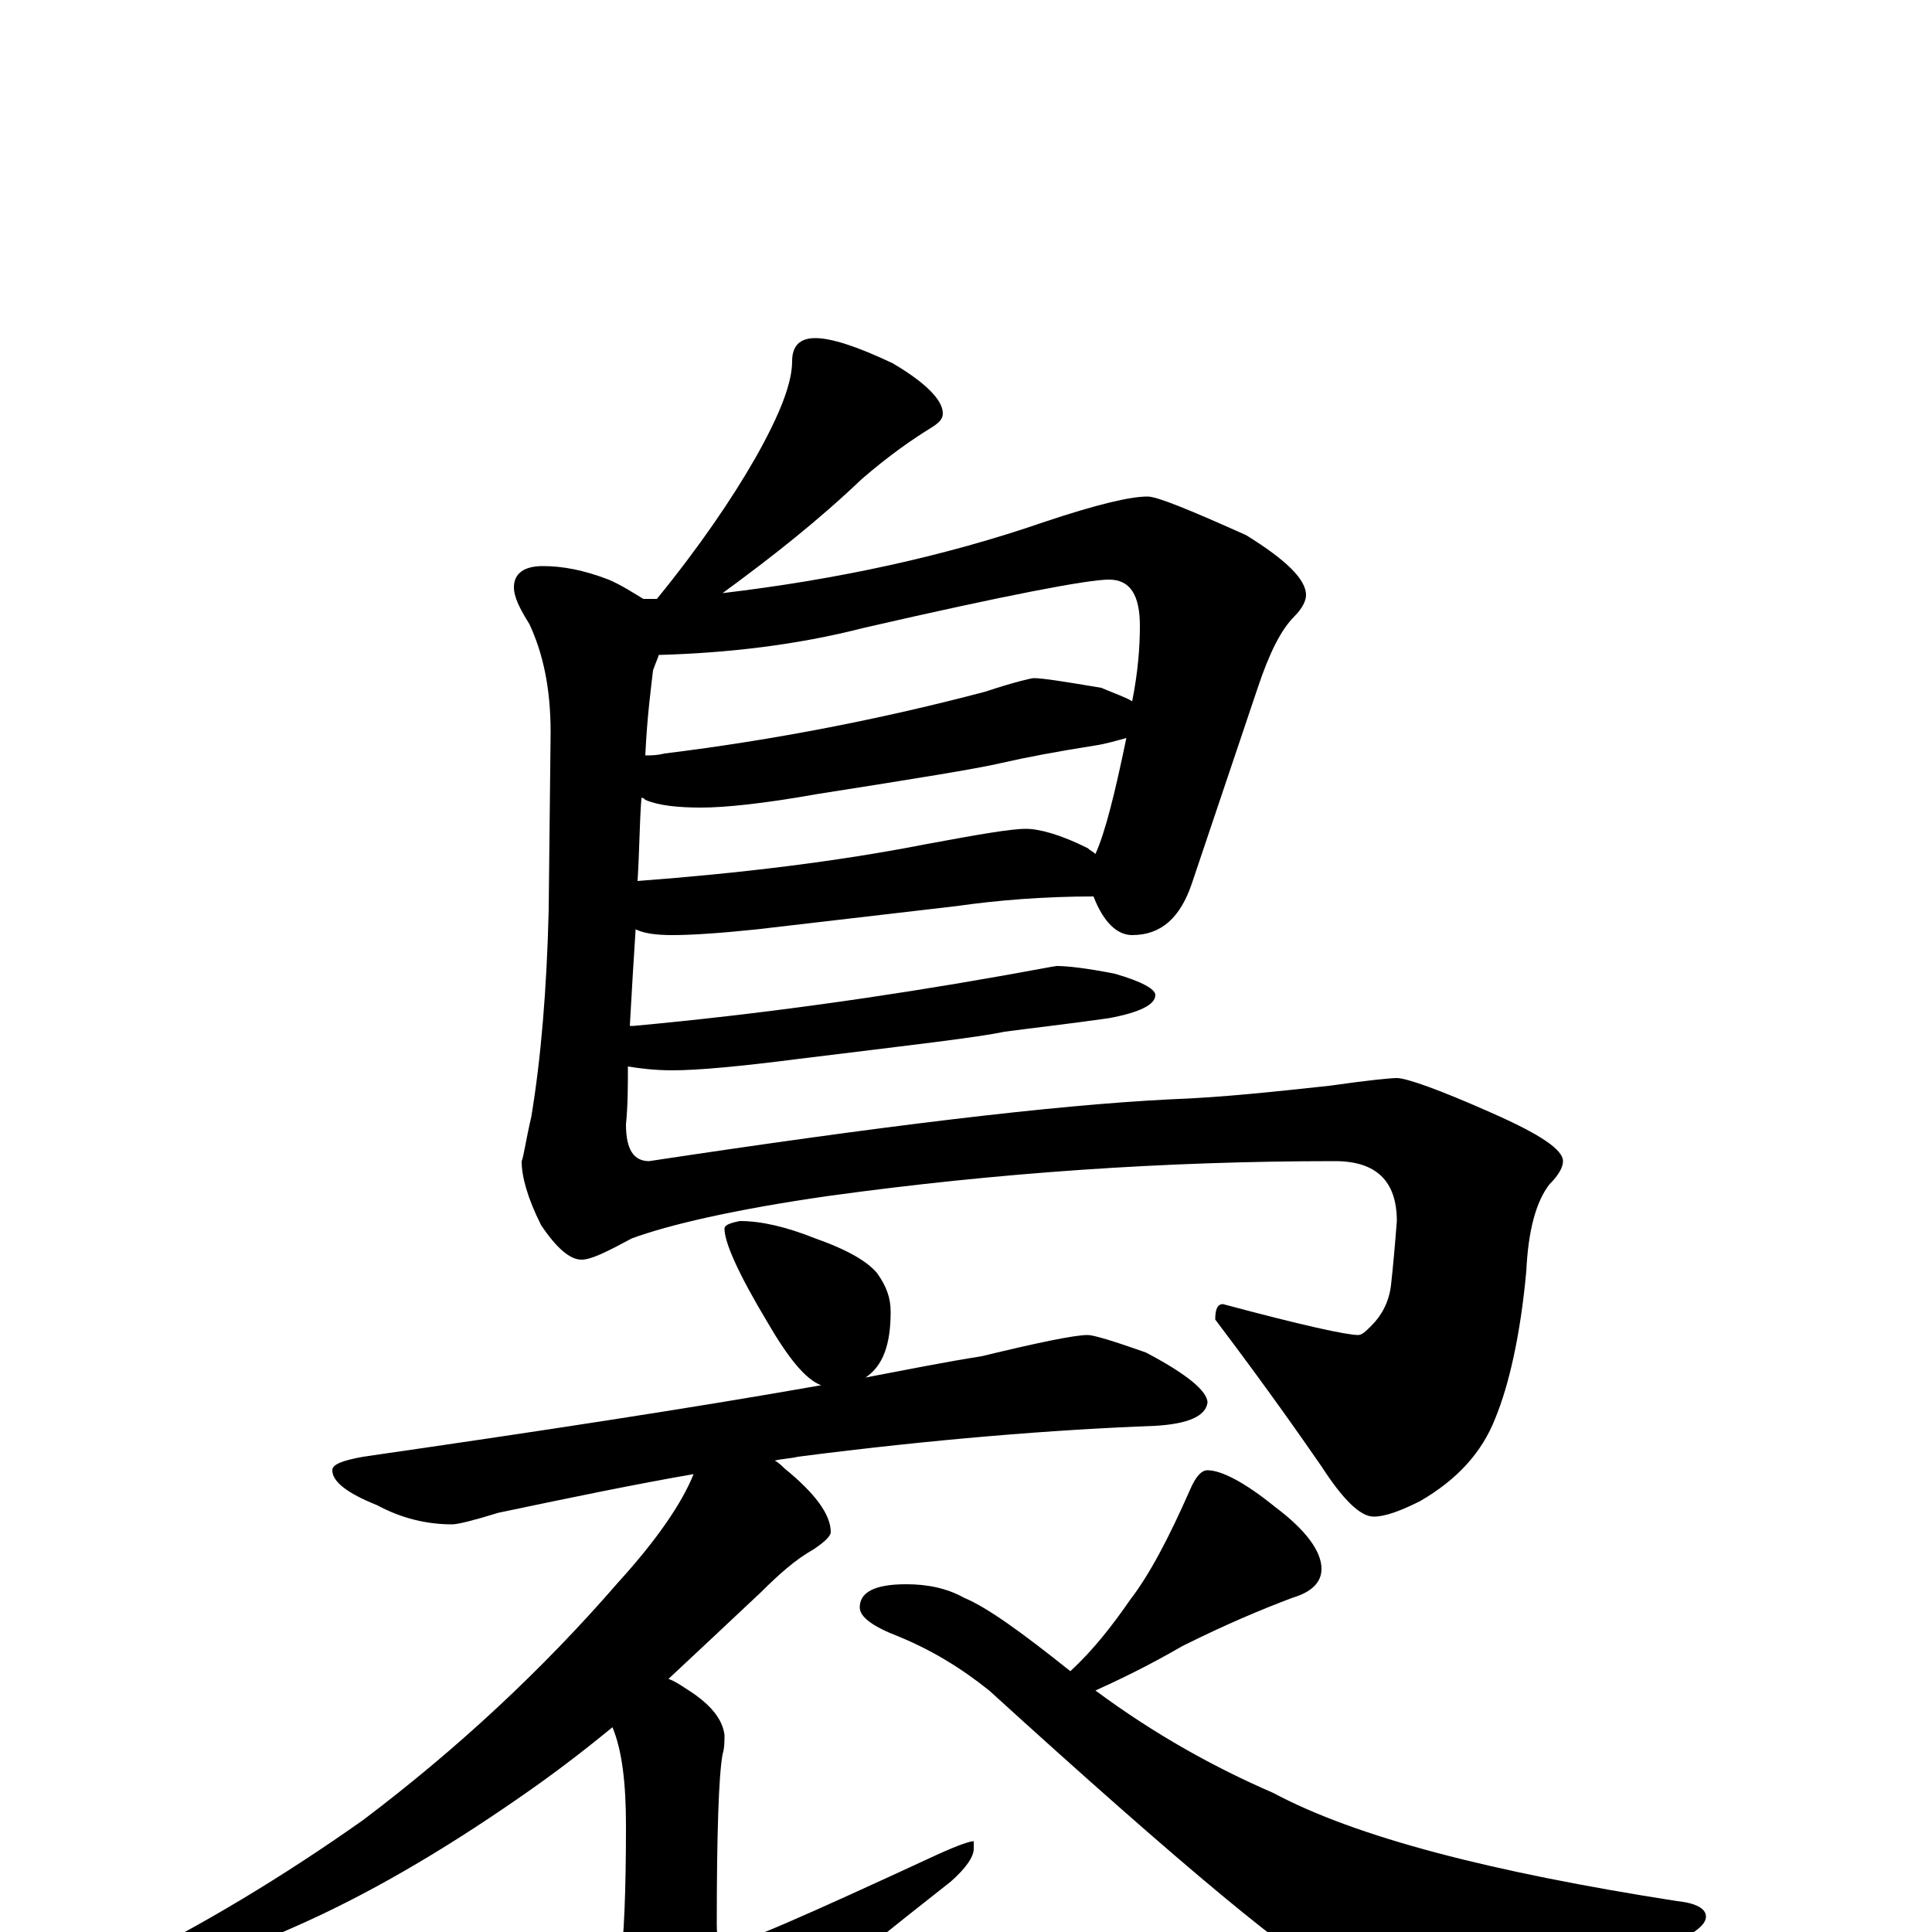 <?xml version="1.0" encoding="utf-8" ?>
<!DOCTYPE svg PUBLIC "-//W3C//DTD SVG 1.1//EN" "http://www.w3.org/Graphics/SVG/1.1/DTD/svg11.dtd">
<svg version="1.1" id="Layer_1" xmlns="http://www.w3.org/2000/svg" xmlns:xlink="http://www.w3.org/1999/xlink" x="0px" y="145px" width="1000px" height="1000px" viewBox="0 0 1000 1000" enable-background="new 0 0 1000 1000" xml:space="preserve">
<g id="Layer_1">
<path id="glyph" transform="matrix(1 0 0 -1 0 1000)" d="M422,825C430,825 443,821 462,812C479,802 488,793 488,786C488,783 486,781 481,778C473,773 461,765 446,752C424,731 400,712 374,693C433,700 489,712 541,730C568,739 585,743 594,743C599,743 616,736 645,723C666,710 676,700 676,692C676,689 674,685 670,681C663,674 657,662 651,644l-34,-101C611,525 601,516 586,516C578,516 571,523 566,536C540,536 516,534 495,531l-103,-12C373,517 358,516 348,516C339,516 333,517 329,519C328,504 327,487 326,469C327,469 327,469 328,469C393,475 457,484 519,495C536,498 546,500 547,500C552,500 562,499 577,496C591,492 598,488 598,485C598,480 590,476 574,473C553,470 535,468 520,466C506,463 471,459 414,452C383,448 361,446 348,446C339,446 331,447 325,448C325,438 325,428 324,418C324,405 328,399 336,399C455,417 545,428 606,431C633,432 660,435 688,438C709,441 720,442 723,442C728,442 745,436 772,424C797,413 809,405 809,399C809,396 807,392 802,387C795,378 791,363 790,342C787,309 781,283 774,266C767,248 754,234 735,223C725,218 717,215 711,215C704,215 695,224 684,241C675,254 657,280 629,317C629,322 630,325 633,325C674,314 697,309 703,309C705,309 707,311 710,314C715,319 719,326 720,335C721,344 722,355 723,368C723,389 712,399 691,399C603,399 516,393 429,381C380,374 346,366 327,359C314,352 306,348 301,348C295,348 288,354 280,366C273,380 270,391 270,399C271,401 272,409 275,422C280,452 283,488 284,529l1,92C285,644 281,662 274,677C269,685 266,691 266,696C266,703 271,707 281,707C291,707 302,705 315,700C322,697 328,693 333,690C335,690 337,690 340,690C362,717 379,742 391,763C404,786 410,802 410,813C410,821 414,825 422,825M341,661C340,658 339,656 338,653C337,644 335,630 334,609C337,609 340,609 344,610C401,617 457,628 510,642C525,647 534,649 535,649C540,649 552,647 570,644C577,641 583,639 586,637C589,652 590,665 590,676C590,692 585,700 574,700C563,700 521,692 447,675C412,666 376,662 341,661M332,587C331,574 331,560 330,544C383,548 433,554 479,563C506,568 523,571 531,571C538,571 549,568 563,561C564,560 566,559 567,558C572,569 577,589 583,618C579,617 573,615 566,614C547,611 531,608 518,605C505,602 474,597 423,589C395,584 375,582 363,582C351,582 341,583 334,586C333,587 333,587 332,587M383,368C394,368 407,365 422,359C439,353 449,347 454,341C459,334 461,328 461,321C461,304 457,293 448,287C469,291 489,295 508,298C537,305 556,309 563,309C566,309 576,306 593,300C614,289 625,280 625,274C624,267 615,263 598,262C545,260 483,255 413,246C409,245 405,245 401,244C403,243 405,241 406,240C422,227 430,216 430,207C430,205 427,202 421,198C412,193 403,185 394,176C377,160 361,145 346,131C349,130 352,128 355,126C368,118 374,110 375,102C375,99 375,95 374,92C372,81 371,51 371,4C371,-3 372,-7 375,-7C382,-7 418,9 485,40C496,45 502,47 504,47l0,-4C504,39 500,33 492,26C427,-25 386,-60 367,-77C356,-88 347,-93 340,-93C333,-93 327,-89 322,-80C316,-65 313,-54 313,-46C313,-43 314,-41 316,-38C319,-35 320,-28 321,-17C323,-3 324,21 324,55C324,77 322,94 317,106C300,92 284,80 268,69C229,42 190,19 151,2C113,-15 84,-23 63,-23l-8,0C55,-22 57,-20 61,-18C104,3 147,29 188,58C237,95 281,136 320,181C340,203 353,222 359,237C330,232 296,225 258,217C245,213 237,211 234,211C221,211 208,214 195,221C180,227 172,233 172,239C172,242 177,244 188,246C278,259 357,271 425,283C417,286 408,297 397,316C382,341 375,357 375,364C375,366 378,367 383,368M625,239C632,239 644,233 660,220C676,208 684,197 684,188C684,181 679,176 669,173C653,167 634,159 612,148C593,137 578,130 567,125C598,102 629,85 659,72C702,49 772,31 868,16C878,15 883,12 883,8C883,4 878,0 868,-5C815,-25 772,-35 738,-35C719,-35 704,-32 693,-25C672,-16 612,34 512,125C497,137 482,146 465,153C452,158 445,163 445,168C445,176 453,180 469,180C480,180 490,178 499,173C511,168 529,155 554,135C566,146 576,159 585,172C595,185 605,204 616,229C619,236 622,239 625,239z"/>
</g>
</svg>
